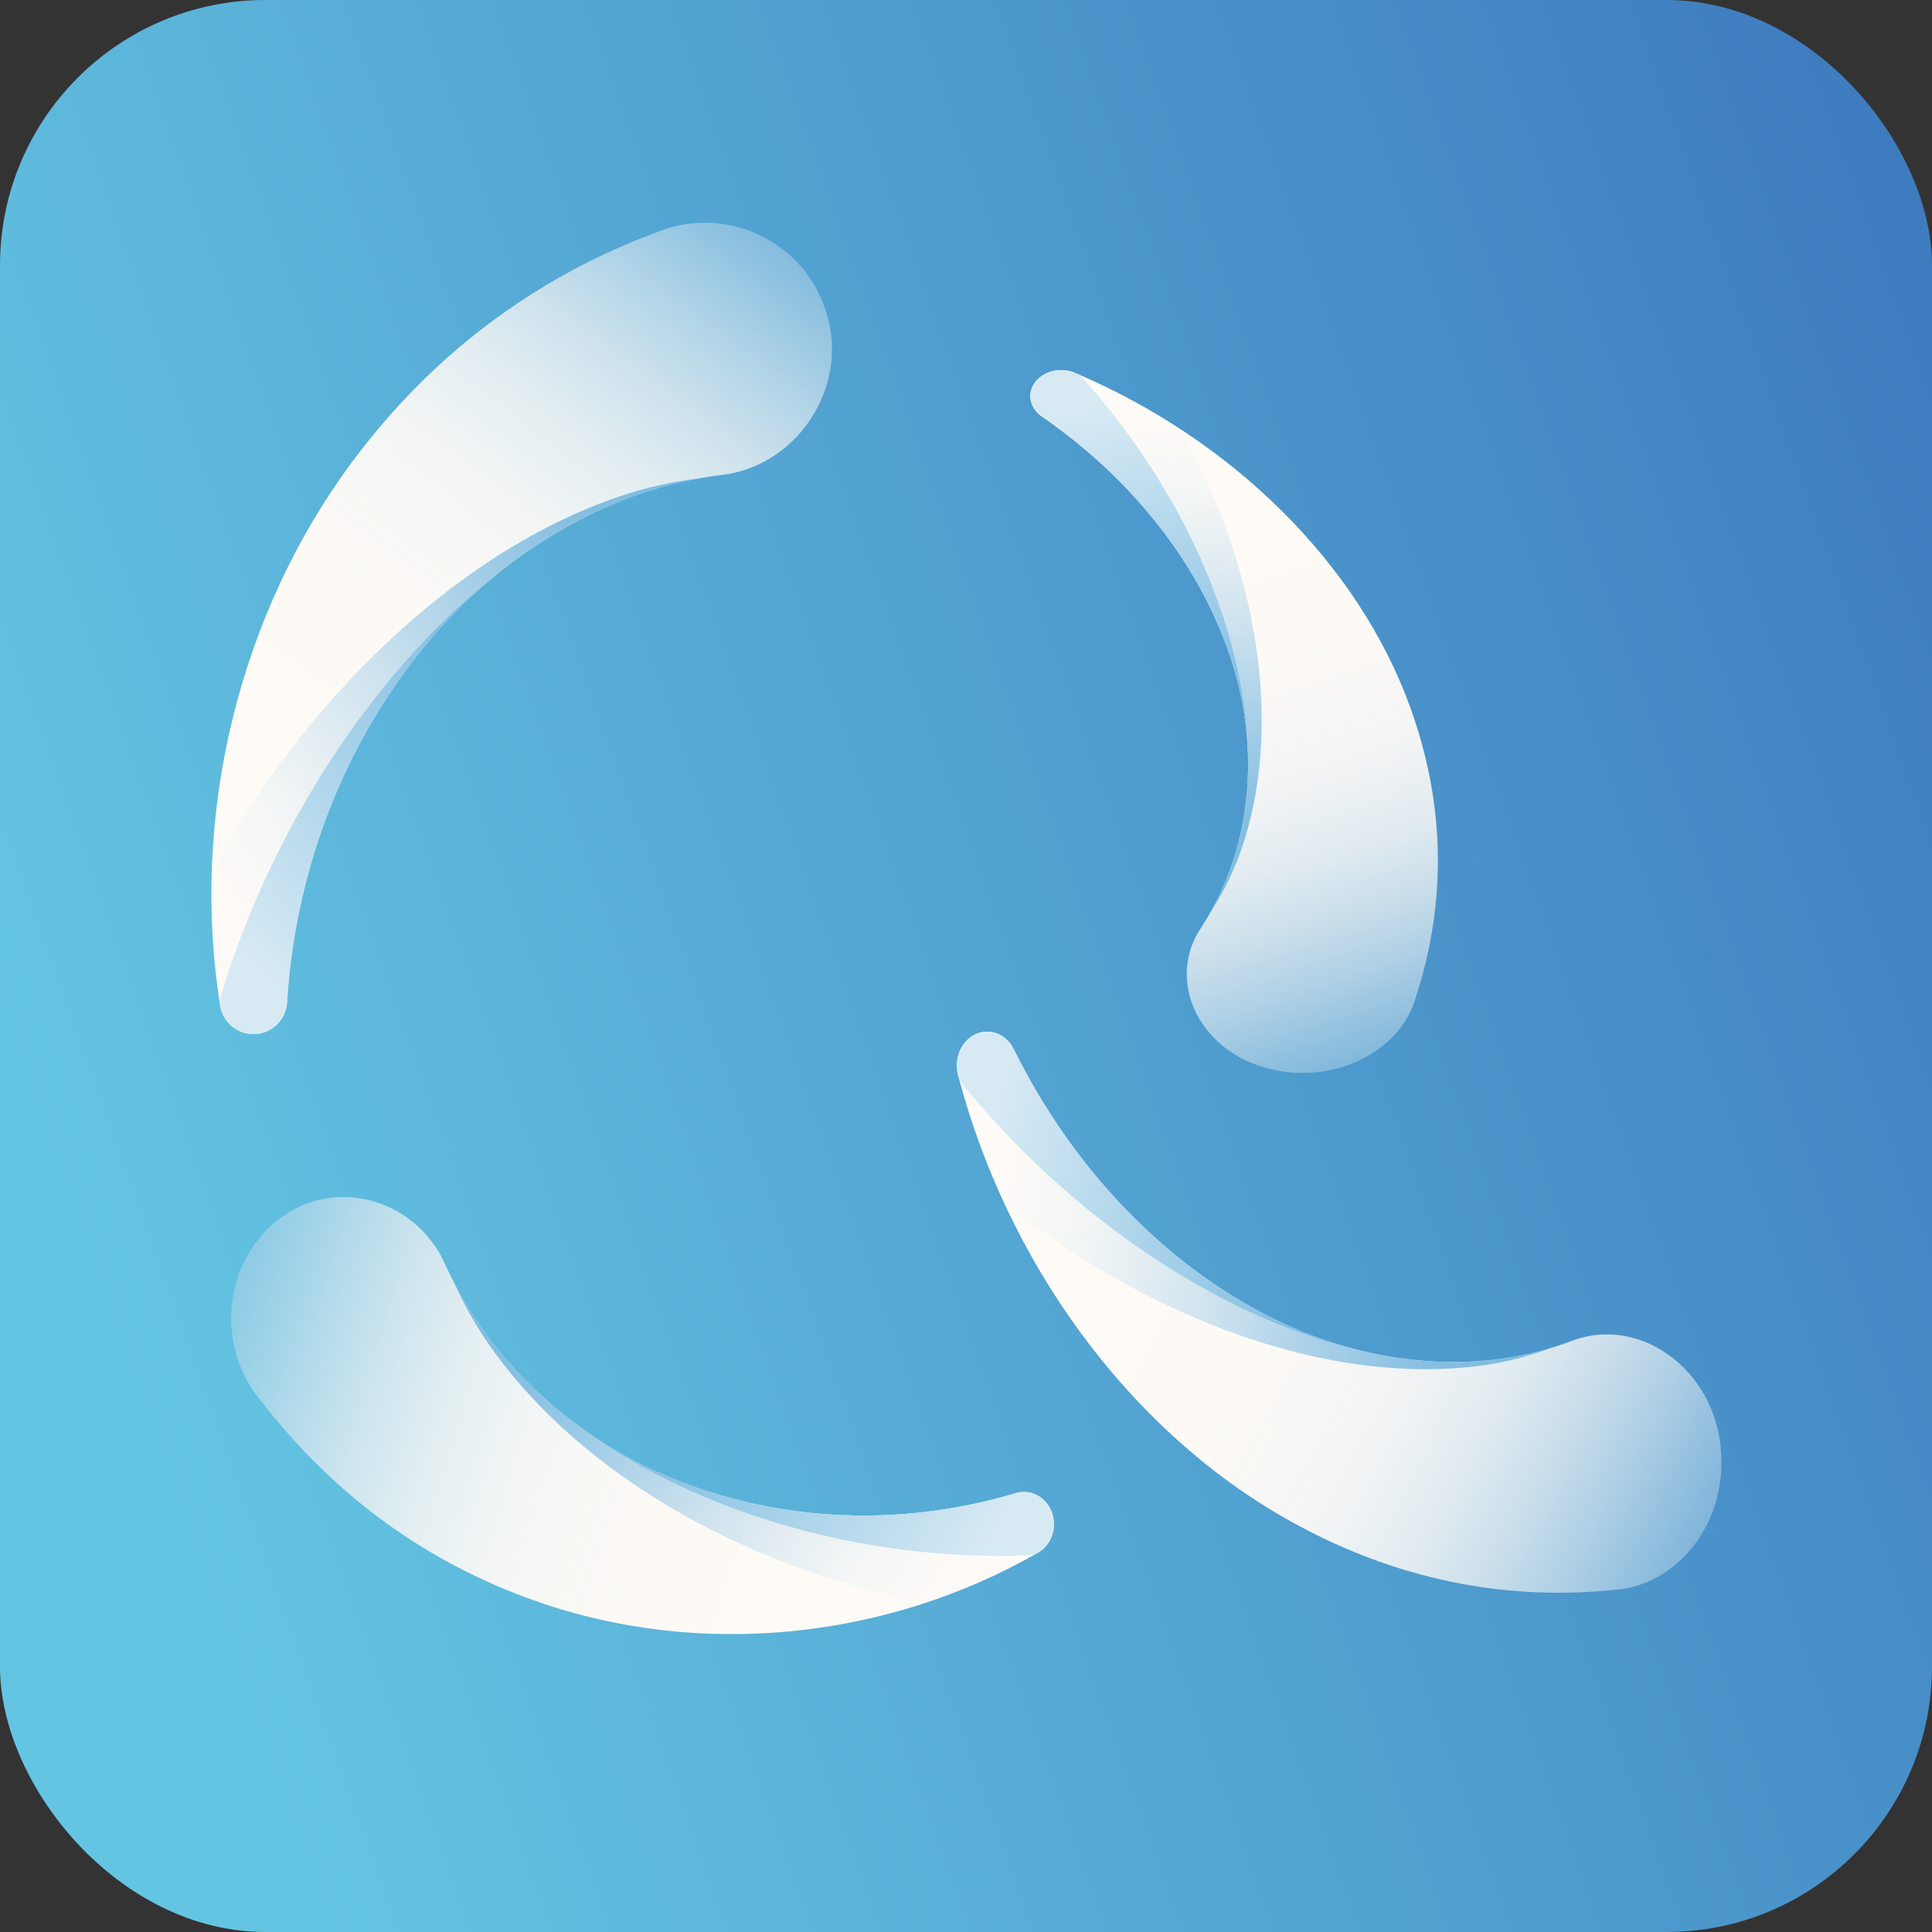 <?xml version="1.0" encoding="UTF-8"?>
<svg id="b" data-name="Calque 2" xmlns="http://www.w3.org/2000/svg" xmlns:xlink="http://www.w3.org/1999/xlink" viewBox="0 0 582.46 582.46">
  <rect x="0" y="0" width="582.46" height="582.46" fill="#333333" stroke="none"/>
  <defs>
    <style>
      .z {
        fill: url(#v);
      }

      .z, .aa, .ab, .ac, .ad, .ae, .af, .ag, .ah, .ai, .aj, .ak, .al, .am, .an, .ao, .ap {
        stroke-width: 0px;
      }

      .aa {
        fill: url(#w);
      }

      .ab {
        fill: url(#s);
      }

      .ac {
        fill: url(#y);
      }

      .ad {
        fill: url(#g);
      }

      .ae {
        fill: url(#i);
      }

      .af {
        fill: url(#l);
      }

      .ag {
        fill: url(#t);
      }

      .aq {
        clip-path: url(#m);
      }

      .ah {
        fill: none;
      }

      .ai {
        fill: url(#n);
      }

      .aj {
        fill: url(#j);
      }

      .ar {
        clip-path: url(#q);
      }

      .as {
        clip-path: url(#u);
      }

      .ak {
        fill: #1d1d1b;
      }

      .al {
        fill: url(#r);
      }

      .at {
        clip-path: url(#h);
      }

      .am {
        fill: url(#k);
      }

      .an {
        fill: url(#p);
      }

      .ao {
        fill: url(#x);
      }

      .ap {
        fill: url(#o);
      }
    </style>
    <linearGradient id="g" data-name="Dégradé sans nom 26" x1="27.12" y1="385.68" x2="614.56" y2="175.61" gradientUnits="userSpaceOnUse">
      <stop offset="0" stop-color="#64c5e2"/>
      <stop offset="1" stop-color="#3e7cbf"/>
    </linearGradient>
    <clipPath id="h">
      <path class="ah" d="M217.33,143.24c-32.02,3.82-62.47,21.68-84.42,45.89-27.55,30.63-43.86,71.22-46.36,113-.29,5.64-5.14,9.97-10.78,9.61-4.84-.31-8.67-3.96-9.39-8.57-9.15-57.12,5.58-118.73,40.92-165.43,23.2-30.67,53.55-53.91,90.62-67.69,20.01-8.25,43.09,1.74,50.52,22.13,8.66,22.65-7.1,48.33-31.12,51.06Z"/>
    </clipPath>
    <linearGradient id="i" data-name="Dégradé sans nom 37" x1="59.1" y1="291.61" x2="243.88" y2="39.11" gradientUnits="userSpaceOnUse">
      <stop offset="0" stop-color="#fffbf7"/>
      <stop offset=".39" stop-color="rgba(253, 250, 246, 1)" stop-opacity="1"/>
      <stop offset=".54" stop-color="rgba(249, 248, 246, .98)" stop-opacity=".98"/>
      <stop offset=".64" stop-color="rgba(241, 244, 244, .95)" stop-opacity=".95"/>
      <stop offset=".72" stop-color="rgba(230, 238, 242, .9)" stop-opacity=".9"/>
      <stop offset=".79" stop-color="rgba(215, 231, 240, .84)" stop-opacity=".84"/>
      <stop offset=".85" stop-color="rgba(197, 222, 237, .77)" stop-opacity=".77"/>
      <stop offset=".91" stop-color="rgba(175, 211, 233, .69)" stop-opacity=".69"/>
      <stop offset=".96" stop-color="rgba(151, 199, 229, .59)" stop-opacity=".59"/>
      <stop offset="1" stop-color="#7fbce1" stop-opacity=".5"/>
    </linearGradient>
    <linearGradient id="j" data-name="Dégradé sans nom 30" x1="50.36" y1="368.43" x2="235.92" y2="194.41" gradientTransform="translate(80.15 -69.46) rotate(8.38)" gradientUnits="userSpaceOnUse">
      <stop offset="0" stop-color="#f1f5f6" stop-opacity=".2"/>
      <stop offset=".02" stop-color="rgba(236, 242, 245, .23)" stop-opacity=".23"/>
      <stop offset=".15" stop-color="rgba(203, 226, 239, .46)" stop-opacity=".46"/>
      <stop offset=".28" stop-color="rgba(176, 212, 234, .66)" stop-opacity=".66"/>
      <stop offset=".41" stop-color="rgba(154, 201, 230, .81)" stop-opacity=".81"/>
      <stop offset=".53" stop-color="rgba(139, 194, 227, .91)" stop-opacity=".91"/>
      <stop offset=".64" stop-color="rgba(130, 189, 225, .98)" stop-opacity=".98"/>
      <stop offset=".74" stop-color="#7fbce1"/>
    </linearGradient>
    <linearGradient id="k" data-name="Dégradé sans nom 29" x1="98.03" y1="315.06" x2="261.23" y2="161.99" gradientUnits="userSpaceOnUse">
      <stop offset="0" stop-color="#d7eaf4"/>
      <stop offset=".55" stop-color="#7fbce1"/>
    </linearGradient>
    <linearGradient id="l" data-name="Dégradé sans nom 37" x1="283.26" y1="378.25" x2="468.04" y2="125.75" xlink:href="#i"/>
    <clipPath id="m">
      <path class="ah" d="M362.09,279.69c14.31-21.85,17.35-49.07,11.12-73.82-7.99-31.18-29.41-59.81-59.11-80.31-4.03-2.73-4.65-7.75-1.37-11.12,2.82-2.9,7.59-3.65,11.39-2.02,47.33,20.13,85.21,57.29,100.97,100.64,10.35,28.47,11.37,58.06,1.75,87.59-4.59,16.31-24.37,26.28-43.5,21.72-21.46-4.82-32.1-26.35-21.26-42.68Z"/>
    </clipPath>
    <linearGradient id="n" data-name="Dégradé sans nom 37" x1="513.44" y1="1060.76" x2="659.24" y2="861.53" gradientTransform="translate(1504.87 313.64) rotate(125.79)" xlink:href="#i"/>
    <linearGradient id="o" data-name="Dégradé sans nom 30" x1="617.5" y1="1066.68" x2="761.31" y2="931.81" gradientTransform="translate(1514.34 419.29) rotate(134.17)" xlink:href="#j"/>
    <linearGradient id="p" data-name="Dégradé sans nom 29" x1="552.29" y1="1085.39" x2="678.54" y2="966.98" gradientTransform="translate(1504.87 313.64) rotate(125.79)" xlink:href="#k"/>
    <clipPath id="q">
      <path class="ah" d="M134.29,381.32c12.52,27.82,36.43,49.83,63.21,62.15,33.82,15.39,72.76,17.48,108.69,6.69,4.83-1.5,9.9,1.54,11.23,6.76,1.15,4.48-.82,9.1-4.49,11.18-45.48,26.14-101.67,32.06-151.29,14.63-32.59-11.44-61-31.67-83.38-60.96-12.77-15.55-11.06-39.59,3.96-52.69,16.57-14.92,42.79-8.67,52.07,12.24Z"/>
    </clipPath>
    <linearGradient id="r" data-name="Dégradé sans nom 37" x1="749.15" y1="478.73" x2="914.87" y2="252.27" gradientTransform="translate(97.77 1339) rotate(-109.03)" xlink:href="#i"/>
    <linearGradient id="s" data-name="Dégradé sans nom 30" x1="759.61" y1="455.65" x2="930.45" y2="295.42" gradientTransform="translate(5.96 1285.88) rotate(-100.65)" xlink:href="#j"/>
    <linearGradient id="t" data-name="Dégradé sans nom 29" x1="786.3" y1="502.52" x2="934.99" y2="363.06" gradientTransform="translate(97.77 1339) rotate(-109.03)" xlink:href="#k"/>
    <clipPath id="u">
      <path class="ah" d="M473.7,404.31c-27.54,10.42-59.24,7.37-86.49-5.16-34.3-15.93-63.31-45.82-81.55-82.77-2.42-5.01-8.05-6.85-12.5-4.07-3.82,2.38-5.52,7.37-4.32,11.87,14.71,55.98,50.59,105.69,97.46,132.87,30.78,17.85,64.48,25.85,100,22.31,19.48-1.17,34.39-20.29,32.53-42.07-1.74-24.38-24.52-40.93-45.12-32.99Z"/>
    </clipPath>
    <linearGradient id="v" data-name="Dégradé sans nom 37" x1="345.54" y1="788.37" x2="516.76" y2="554.39" gradientTransform="translate(309.67 1205.55) rotate(-25.48) scale(1 -1)" xlink:href="#i"/>
    <linearGradient id="w" data-name="Dégradé sans nom 30" x1="411.68" y1="819.66" x2="578.89" y2="662.84" gradientTransform="translate(411.91 1233.78) rotate(-33.86) scale(1 -1)" xlink:href="#j"/>
    <linearGradient id="x" data-name="Dégradé sans nom 29" x1="386.82" y1="813.36" x2="534.64" y2="674.73" gradientTransform="translate(309.67 1205.55) rotate(-25.48) scale(1 -1)" xlink:href="#k"/>
    <linearGradient id="y" data-name="Dégradé sans nom 37" x1="555.66" y1="883.38" x2="726.89" y2="649.39" gradientTransform="translate(309.67 1205.55) rotate(-25.48) scale(1 -1)" xlink:href="#i"/>
  </defs>
  <g id="c" data-name="Base">
    <g id="d" data-name="Curved Q 2">
      <path class="ak" d="M481.34,445.43c-86.13-13.05-154.73-80.24-169.89-165.68-1.61-9.06-9.63-15.58-18.83-15.58h0c-11.9,0-20.77,10.8-18.68,22.52,18.09,101.31,99.48,180.96,201.66,196.45,11.43,1.73,21.68-7.26,21.68-18.82v-.14c0-9.31-6.73-17.36-15.94-18.75Z"/>
      <path class="ak" d="M291.37,46.69c82.18,14.55,147.49,78.54,164.01,160.02,1.78,8.78,9.62,15.01,18.58,15.01h.14c12.05,0,21.02-11.07,18.62-22.88-19.68-96.52-97.04-172.31-194.38-189.66-11.7-2.09-22.46,6.81-22.46,18.7v.14c0,9.15,6.5,17.08,15.51,18.67Z"/>
      <path class="ak" d="M56.15,206.72C72.67,125.23,137.98,61.24,220.16,46.69c9.01-1.59,15.51-9.53,15.51-18.67v-.14c0-11.88-10.77-20.78-22.46-18.7C115.86,26.54,38.5,102.32,18.82,198.85c-2.41,11.81,6.56,22.88,18.62,22.88h.14c8.96,0,16.8-6.23,18.58-15.01Z"/>
      <path class="ak" d="M220.09,447.76c-85.43-15.16-152.63-83.76-165.68-169.89-1.4-9.21-9.44-15.94-18.75-15.94h-.14c-11.56,0-20.55,10.25-18.82,21.68,15.48,102.18,95.14,183.57,196.45,201.66,11.72,2.09,22.52-6.78,22.52-18.68h0c0-9.2-6.52-17.23-15.58-18.83Z"/>
    </g>
  </g>
  <g id="e" data-name="Version 2">
    <g id="f" data-name="V5">
      <rect class="ad" width="582.46" height="582.46" rx="80.01" ry="80.01"/>
      <g>
        <g class="at">
          <path class="ae" d="M217.33,143.24c-32.02,3.82-62.47,21.68-84.42,45.89-27.55,30.63-43.86,71.22-46.36,113-.29,5.64-5.14,9.97-10.78,9.61-4.84-.31-8.67-3.96-9.39-8.57-9.15-57.12,5.58-118.73,40.92-165.43,23.2-30.67,53.55-53.91,90.62-67.69,20.01-8.25,43.09,1.74,50.52,22.13,8.66,22.65-7.1,48.33-31.12,51.06h0Z"/>
          <path class="aj" d="M269.7,227.71c-27.98-15.29-62.73-17.69-94.26-9.73-39.72,10.18-76.08,35.39-102.01,69.6-3.46,4.65-9.85,5.53-14.18,1.96-3.72-3.07-4.72-8.41-2.66-12.75,25.32-54.06,73.67-107.29,128.86-126.68,36.24-12.74,72.75-5.83,110.5,3.88,20.84,4.55,33.72,26.45,28.03,48.16-5.99,24.35-33.37,37.14-54.28,25.56h0Z"/>
          <path class="am" d="M270.16,220.82c-29.91-11.05-64.64-8.36-94.67,4.11-37.81,15.86-70.12,46.1-90.78,83.72-2.74,5.1-8.93,6.91-13.74,4.01-4.13-2.49-5.89-7.63-4.49-12.23,17.17-57.18,57.25-116.88,109.02-144.1,34-17.88,71.13-16.37,109.89-12.26,21.28,1.46,37.21,21.26,34.75,43.56-2.38,24.96-27.6,41.61-49.98,33.2h0Z"/>
          <path class="af" d="M441.49,229.88c-32.02,3.82-62.47,21.68-84.42,45.89-27.55,30.63-43.86,71.22-46.36,113-.29,5.64-5.14,9.97-10.78,9.61-4.84-.31-8.67-3.96-9.39-8.57-9.15-57.12,5.58-118.73,40.92-165.43,23.2-30.67,53.55-53.91,90.62-67.69,20.01-8.25,43.09,1.74,50.52,22.13,8.66,22.65-7.1,48.33-31.12,51.06h0Z"/>
        </g>
        <g class="aq">
          <path class="ai" d="M362.09,279.69c14.31-21.85,17.35-49.07,11.12-73.82-7.99-31.18-29.41-59.81-59.11-80.31-4.03-2.73-4.65-7.75-1.37-11.12,2.82-2.9,7.59-3.65,11.39-2.02,47.33,20.13,85.21,57.29,100.97,100.64,10.35,28.47,11.37,58.06,1.75,87.59-4.59,16.31-24.37,26.28-43.5,21.72-21.46-4.82-32.1-26.35-21.26-42.68h0Z"/>
          <path class="ap" d="M271.31,274.33c26.35-10.65,46.73-31.4,57.71-54.81,13.71-29.57,14.46-63.83,2.93-95.61-1.6-4.28,1.16-8.69,6.14-9.8,4.27-.95,8.77.84,10.9,4.1,26.6,40.39,40.24,94.88,25.09,138.33-9.95,28.54-34.63,48.35-62.07,67.66-14.54,11.03-37.71,9.2-50.79-4.2-14.88-14.79-9.72-37.79,10.09-45.68h0Z"/>
          <path class="an" d="M276.18,277.74c24.23-13.78,40.82-36.82,47.65-61.34,8.47-30.94,3.31-64.93-13.57-94.95-2.32-4.03-.35-8.74,4.38-10.45,4.06-1.47,8.83-.25,11.49,2.72,33.28,36.68,56.16,88.91,48.65,133.76-4.93,29.46-25.93,52.1-49.74,74.59-12.49,12.71-35.72,13.75-50.97,2.1-17.27-12.8-16.13-36.19,2.11-46.44h0Z"/>
        </g>
        <g class="ar">
          <path class="al" d="M134.29,381.32c12.52,27.82,36.43,49.83,63.21,62.15,33.82,15.39,72.76,17.48,108.69,6.69,4.83-1.5,9.9,1.54,11.23,6.76,1.15,4.48-.82,9.1-4.49,11.18-45.48,26.14-101.67,32.06-151.29,14.63-32.59-11.44-61-31.67-83.38-60.96-12.77-15.55-11.06-39.59,3.96-52.69,16.57-14.92,42.79-8.67,52.07,12.24h0Z"/>
          <path class="ab" d="M190.25,307.47c-4.76,30.13,3.33,62.37,19.2,88.45,20.12,32.81,51.93,57.88,88.3,70.68,4.92,1.68,7.52,7.19,5.77,12.24-1.5,4.33-5.71,6.9-9.97,6.4-52.92-6.04-111.82-33.22-144.2-77.17-21.27-28.86-26.06-64.1-28.85-101.34-2.22-20.31,12.49-38.82,32.43-40.45,22.26-2.18,41,18.63,37.31,41.2h0Z"/>
          <path class="ag" d="M184.31,309.2c-.62,30.56,11.75,61.18,30.98,84.5,24.36,29.31,59.22,49.12,96.93,56.09,5.1.89,8.42,5.94,7.37,11.2-.9,4.52-4.72,7.73-9,7.89-53.17,2.32-115.13-15.34-153.12-53.75-24.95-25.22-34.47-59.33-42.27-95.74-4.95-19.74,7.1-40.36,26.61-45.11,21.72-5.65,43.09,12.01,42.5,34.91h0Z"/>
        </g>
        <g class="as">
          <path class="z" d="M473.7,404.31c-27.54,10.42-59.24,7.37-86.49-5.16-34.3-15.93-63.31-45.82-81.55-82.77-2.42-5.01-8.05-6.85-12.5-4.07-3.82,2.38-5.52,7.37-4.32,11.87,14.71,55.98,50.59,105.69,97.46,132.87,30.78,17.85,64.48,25.85,100,22.31,19.48-1.17,34.39-20.29,32.53-42.07-1.74-24.38-24.52-40.93-45.12-32.99h0Z"/>
          <path class="aa" d="M483.55,304.67c-16.84,26.07-44.19,43.32-72.93,49.76-36.27,7.97-75.64.8-110-19.11-4.62-2.73-10.16-.77-12.3,4.37-1.84,4.41-.58,9.7,2.78,12.77,41.57,38.24,101.56,65.72,153.99,59.43,34.43-4.13,61.46-26.26,88.42-51.49,15.2-13.19,17.18-38.72,4.14-56.02-14.32-19.57-41.56-19.34-54.09.29h0Z"/>
          <path class="ao" d="M486.6,310.75c-20.05,23.04-49.36,35.66-78.64,37.34-36.92,1.97-74.93-11.55-106.34-36.84-4.21-3.45-9.95-2.41-12.74,2.32-2.4,4.06-1.84,9.51,1.09,13.08,36.14,44.61,91.91,81.58,144.6,83.9,34.6,1.53,64.23-15.96,94.18-36.52,16.75-10.57,22.04-35.5,11.39-54.74-11.61-21.7-38.6-25.91-53.55-8.54h0Z"/>
          <path class="ac" d="M622.51,228.15c-27.54,10.42-59.24,7.37-86.49-5.16-34.3-15.93-63.31-45.82-81.55-82.77-2.42-5.01-8.05-6.85-12.5-4.07-3.82,2.38-5.52,7.37-4.32,11.87,14.71,55.98,50.59,105.69,97.46,132.87,30.78,17.85,64.48,25.85,100,22.31,19.48-1.17,34.39-20.29,32.53-42.07-1.74-24.38-24.52-40.93-45.12-32.99h0Z"/>
        </g>
      </g>
    </g>
  </g>
</svg>